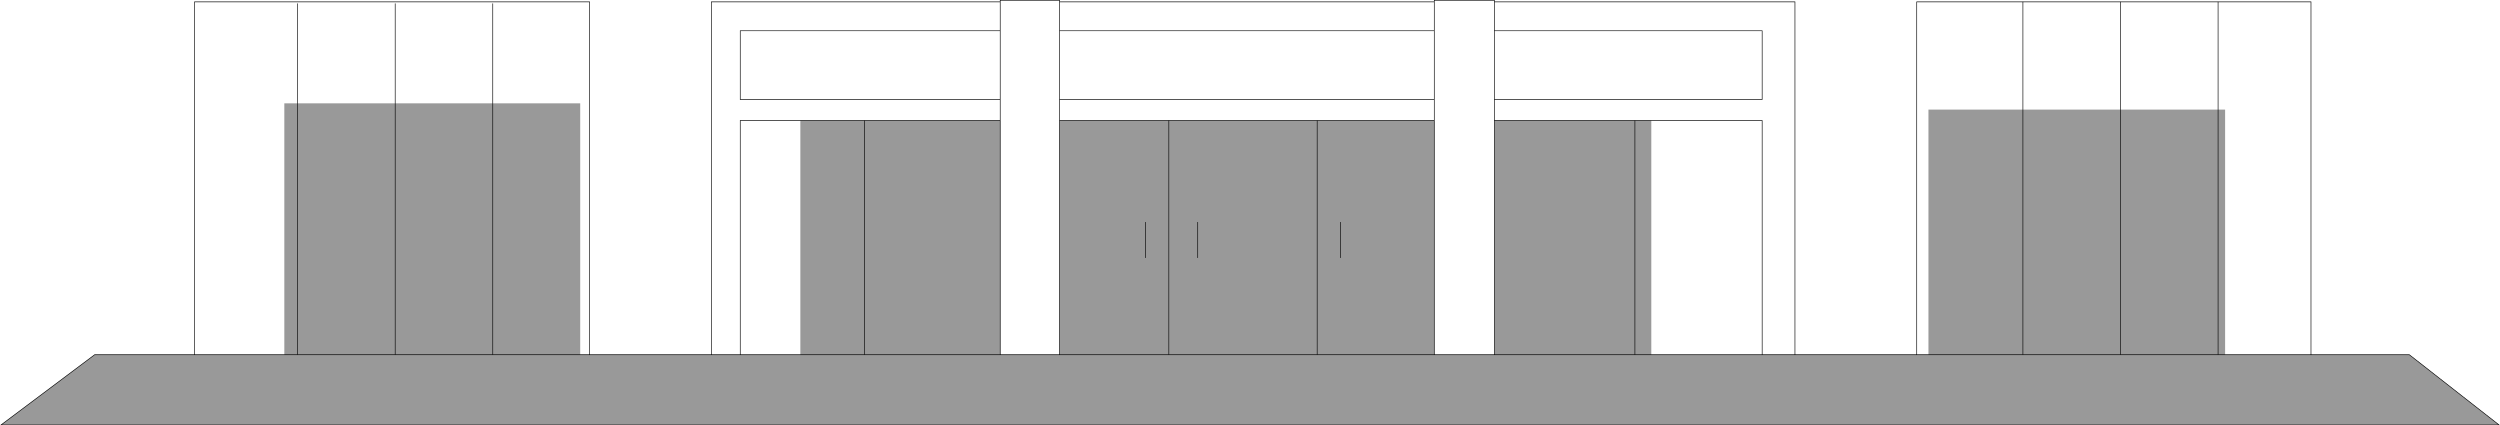 <?xml version="1.0" encoding="UTF-8" standalone="no"?>
<svg xmlns:xlink="http://www.w3.org/1999/xlink" height="681.0px" width="4002.9px" xmlns="http://www.w3.org/2000/svg">
  <g transform="matrix(1.0, 0.0, 0.0, 1.0, 2001.5, 340.5)">
    <path d="M1561.25 227.5 L1561.25 -165.0 1550.0 -165.0 1550.0 -337.5 1550.0 -165.0 1393.75 -165.0 1393.75 -337.5 1393.75 -165.0 1237.5 -165.0 1237.5 -337.5 1237.5 -165.0 1086.25 -165.0 1086.25 227.5 1067.5 227.5 1067.5 -337.5 1237.5 -337.5 1393.75 -337.5 1550.0 -337.5 1698.75 -337.5 1698.75 227.5 1561.25 227.5 M-1690.0 227.5 L-1690.0 -337.5 -1057.5 -337.5 -1057.5 227.5 -1072.5 227.5 -1072.5 -175.0 -1212.5 -175.0 -1212.5 -335.0 -1212.5 -175.0 -1368.75 -175.0 -1525.0 -175.0 -1546.25 -175.0 -1546.25 227.5 -1690.0 227.5 M-862.5 227.5 L-862.5 -337.5 -400.0 -337.5 -400.0 -340.0 -305.0 -340.0 -305.0 -337.5 295.0 -337.5 295.0 -340.0 391.25 -340.0 391.25 -337.5 872.5 -337.5 872.5 227.5 820.0 227.5 820.0 -147.5 642.5 -147.5 820.0 -147.5 820.0 227.5 642.5 227.5 642.5 -147.5 616.25 -147.5 391.25 -147.5 391.25 -181.25 820.0 -181.25 820.0 -291.25 391.25 -291.25 391.25 -337.5 391.25 -291.25 820.0 -291.25 820.0 -181.25 391.25 -181.25 391.25 -147.5 391.25 227.5 295.0 227.5 295.0 -147.5 107.5 -147.5 -130.0 -147.5 -305.0 -147.5 -305.0 -181.25 295.0 -181.25 295.0 -147.5 295.0 -181.25 -305.0 -181.25 -305.0 -147.5 -304.95 227.5 -400.0 227.5 -400.0 -147.5 -617.5 -147.5 -720.0 -147.5 -816.25 -147.5 -816.25 227.5 -816.25 -147.5 -720.0 -147.5 -720.0 227.5 -816.25 227.5 -862.5 227.5 M295.0 -337.5 L295.0 -291.25 -305.0 -291.25 -305.0 -337.5 -305.0 -291.25 295.0 -291.25 295.0 -337.5 M391.25 -181.25 L391.25 -291.25 391.25 -181.25 M295.0 -291.25 L295.0 -181.25 295.0 -291.25 M-400.0 -291.25 L-400.0 -181.25 -400.0 -147.5 -400.0 -181.25 -816.25 -181.25 -816.25 -291.25 -400.0 -291.25 -400.0 -337.5 -400.0 -291.25 -816.25 -291.25 -816.25 -181.25 -400.0 -181.25 -400.0 -291.25 M-305.0 -181.25 L-305.0 -291.25 -305.0 -181.25 M-1368.75 -335.0 L-1368.75 -175.0 -1368.75 -335.0 M-1525.0 -335.0 L-1525.0 -175.0 -1525.0 -335.0" fill="#ffffff" fill-opacity="0.0" fill-rule="evenodd" stroke="none"/>
    <path d="M1550.0 -165.0 L1561.25 -165.0 1561.25 227.5 1698.75 227.5 1856.25 227.5 2000.0 340.0 0.0 340.0 -2000.0 340.0 -1850.0 227.5 -1690.0 227.5 -1546.25 227.5 -1546.25 -175.0 -1525.0 -175.0 -1368.75 -175.0 -1212.5 -175.0 -1072.5 -175.0 -1072.5 227.5 -1057.5 227.5 -862.5 227.5 -816.25 227.5 -720.0 227.5 -617.5 227.5 -400.0 227.5 -617.5 227.5 -720.0 227.5 -720.0 -147.5 -617.5 -147.5 -400.0 -147.5 -400.0 227.5 -304.95 227.5 -130.0 227.5 107.5 227.5 295.0 227.5 107.5 227.5 -130.0 227.5 -304.95 227.5 -305.0 -147.5 -130.0 -147.5 107.5 -147.5 295.0 -147.5 295.0 227.5 391.25 227.5 391.25 -147.5 616.25 -147.5 642.5 -147.5 642.5 227.5 820.0 227.5 872.5 227.5 1067.5 227.5 1086.25 227.5 1086.25 -165.0 1237.5 -165.0 1393.75 -165.0 1550.0 -165.0 1550.0 227.5 1550.0 -165.0 M1561.25 227.5 L1550.0 227.5 1561.25 227.5 M1393.75 227.5 L1393.75 -165.0 1393.75 227.5 1550.0 227.5 1393.75 227.5 1237.5 227.5 1393.75 227.5 M1237.5 227.5 L1237.5 -165.0 1237.5 227.5 1086.25 227.5 1237.5 227.5 M391.25 227.5 L616.25 227.5 642.5 227.5 616.25 227.5 391.25 227.5 M145.0 72.5 L145.0 15.0 145.0 72.5 M616.25 227.5 L616.25 -147.5 616.25 227.5 M107.5 227.5 L107.5 -147.5 107.5 227.5 M-1212.5 227.5 L-1212.5 -175.0 -1212.5 227.5 -1072.5 227.5 -1212.5 227.5 -1368.75 227.5 -1212.5 227.5 M-167.5 72.5 L-167.5 15.0 -167.5 72.5 M-83.75 72.5 L-83.75 15.0 -83.75 72.5 M-130.0 227.5 L-130.0 -147.5 -130.0 227.5 M-617.5 227.5 L-617.5 -147.5 -617.5 227.5 M-1525.0 227.5 L-1546.25 227.5 -1525.0 227.5 -1525.0 -175.0 -1525.0 227.5 -1368.75 227.5 -1525.0 227.5 M-1368.75 -175.0 L-1368.75 227.5 -1368.75 -175.0" fill="#000000" fill-opacity="0.4" fill-rule="evenodd" stroke="none"/>
    <path d="M1561.25 227.5 L1698.75 227.5 1698.75 -337.5 1550.0 -337.5 1393.75 -337.5 1237.5 -337.5 1067.5 -337.5 1067.5 227.5 1086.25 227.5 1237.5 227.5 1393.75 227.5 1550.0 227.5 1561.25 227.5 M1698.75 227.5 L1856.25 227.5 2000.0 340.0 0.0 340.0 -2000.0 340.0 -1850.0 227.5 -1690.0 227.5 -1690.0 -337.5 -1057.5 -337.5 -1057.5 227.5 -862.5 227.5 -862.5 -337.5 -400.0 -337.5 -400.0 -340.0 -305.0 -340.0 -305.0 -337.5 295.0 -337.5 295.0 -340.0 391.25 -340.0 391.25 -337.5 872.5 -337.5 872.5 227.5 1067.5 227.5 M391.25 -337.5 L391.25 -291.25 820.0 -291.25 820.0 -181.25 391.25 -181.25 391.25 -147.5 616.25 -147.5 642.5 -147.5 820.0 -147.5 820.0 227.5 872.5 227.5 M-305.0 -337.5 L-305.0 -291.25 295.0 -291.25 295.0 -337.5 M295.0 -147.5 L295.0 -181.25 -305.0 -181.25 -305.0 -147.5 -130.0 -147.5 107.5 -147.5 295.0 -147.5 295.0 227.5 391.25 227.5 391.25 -147.5 M295.0 -181.25 L295.0 -291.25 M391.25 -291.25 L391.25 -181.25 M642.5 227.5 L616.25 227.5 391.25 227.5 M295.0 227.5 L107.5 227.5 -130.0 227.5 -304.95 227.5 -400.0 227.5 -617.5 227.5 -720.0 227.5 -816.25 227.5 -862.5 227.5 M642.5 227.5 L820.0 227.5 M-400.0 -147.5 L-400.0 -181.25 -816.25 -181.25 -816.25 -291.25 -400.0 -291.25 -400.0 -337.5 M-400.0 -181.25 L-400.0 -291.25 M-720.0 -147.5 L-617.5 -147.5 -400.0 -147.5 -400.0 227.5 M-305.0 -291.25 L-305.0 -181.25 M-1072.5 227.5 L-1057.5 227.5 M-1212.5 227.5 L-1072.5 227.5 M-816.25 227.5 L-816.25 -147.5 -720.0 -147.5 M-305.0 -147.5 L-304.95 227.5 M-1546.25 227.5 L-1525.0 227.5 -1368.75 227.5 -1212.5 227.5 M-1690.0 227.5 L-1546.25 227.5" fill="none" stroke="#000000" stroke-linecap="butt" stroke-linejoin="miter-clip" stroke-miterlimit="10.0" stroke-width="1.0"/>
    <path d="M1550.0 -337.5 L1550.0 -165.0 1550.0 227.5 M1393.75 -337.5 L1393.75 -165.0 1393.75 227.5 M1237.5 -337.5 L1237.5 -165.0 1237.5 227.5 M145.0 15.0 L145.0 72.5 M107.5 -147.5 L107.5 227.5 M616.25 -147.5 L616.25 227.5 M-1212.5 -335.0 L-1212.5 -175.0 -1212.5 227.5 M-83.75 15.0 L-83.75 72.5 M-167.5 15.0 L-167.5 72.5 M-617.5 -147.5 L-617.5 227.5 M-130.0 -147.5 L-130.0 227.5 M-1525.0 -175.0 L-1525.0 -335.0 M-1368.75 -175.0 L-1368.75 -335.0 M-1525.0 227.5 L-1525.0 -175.0 M-1368.75 227.5 L-1368.75 -175.0" fill="none" stroke="#000000" stroke-linecap="butt" stroke-linejoin="miter-clip" stroke-miterlimit="10.0" stroke-width="1.0"/>
  </g>
</svg>
